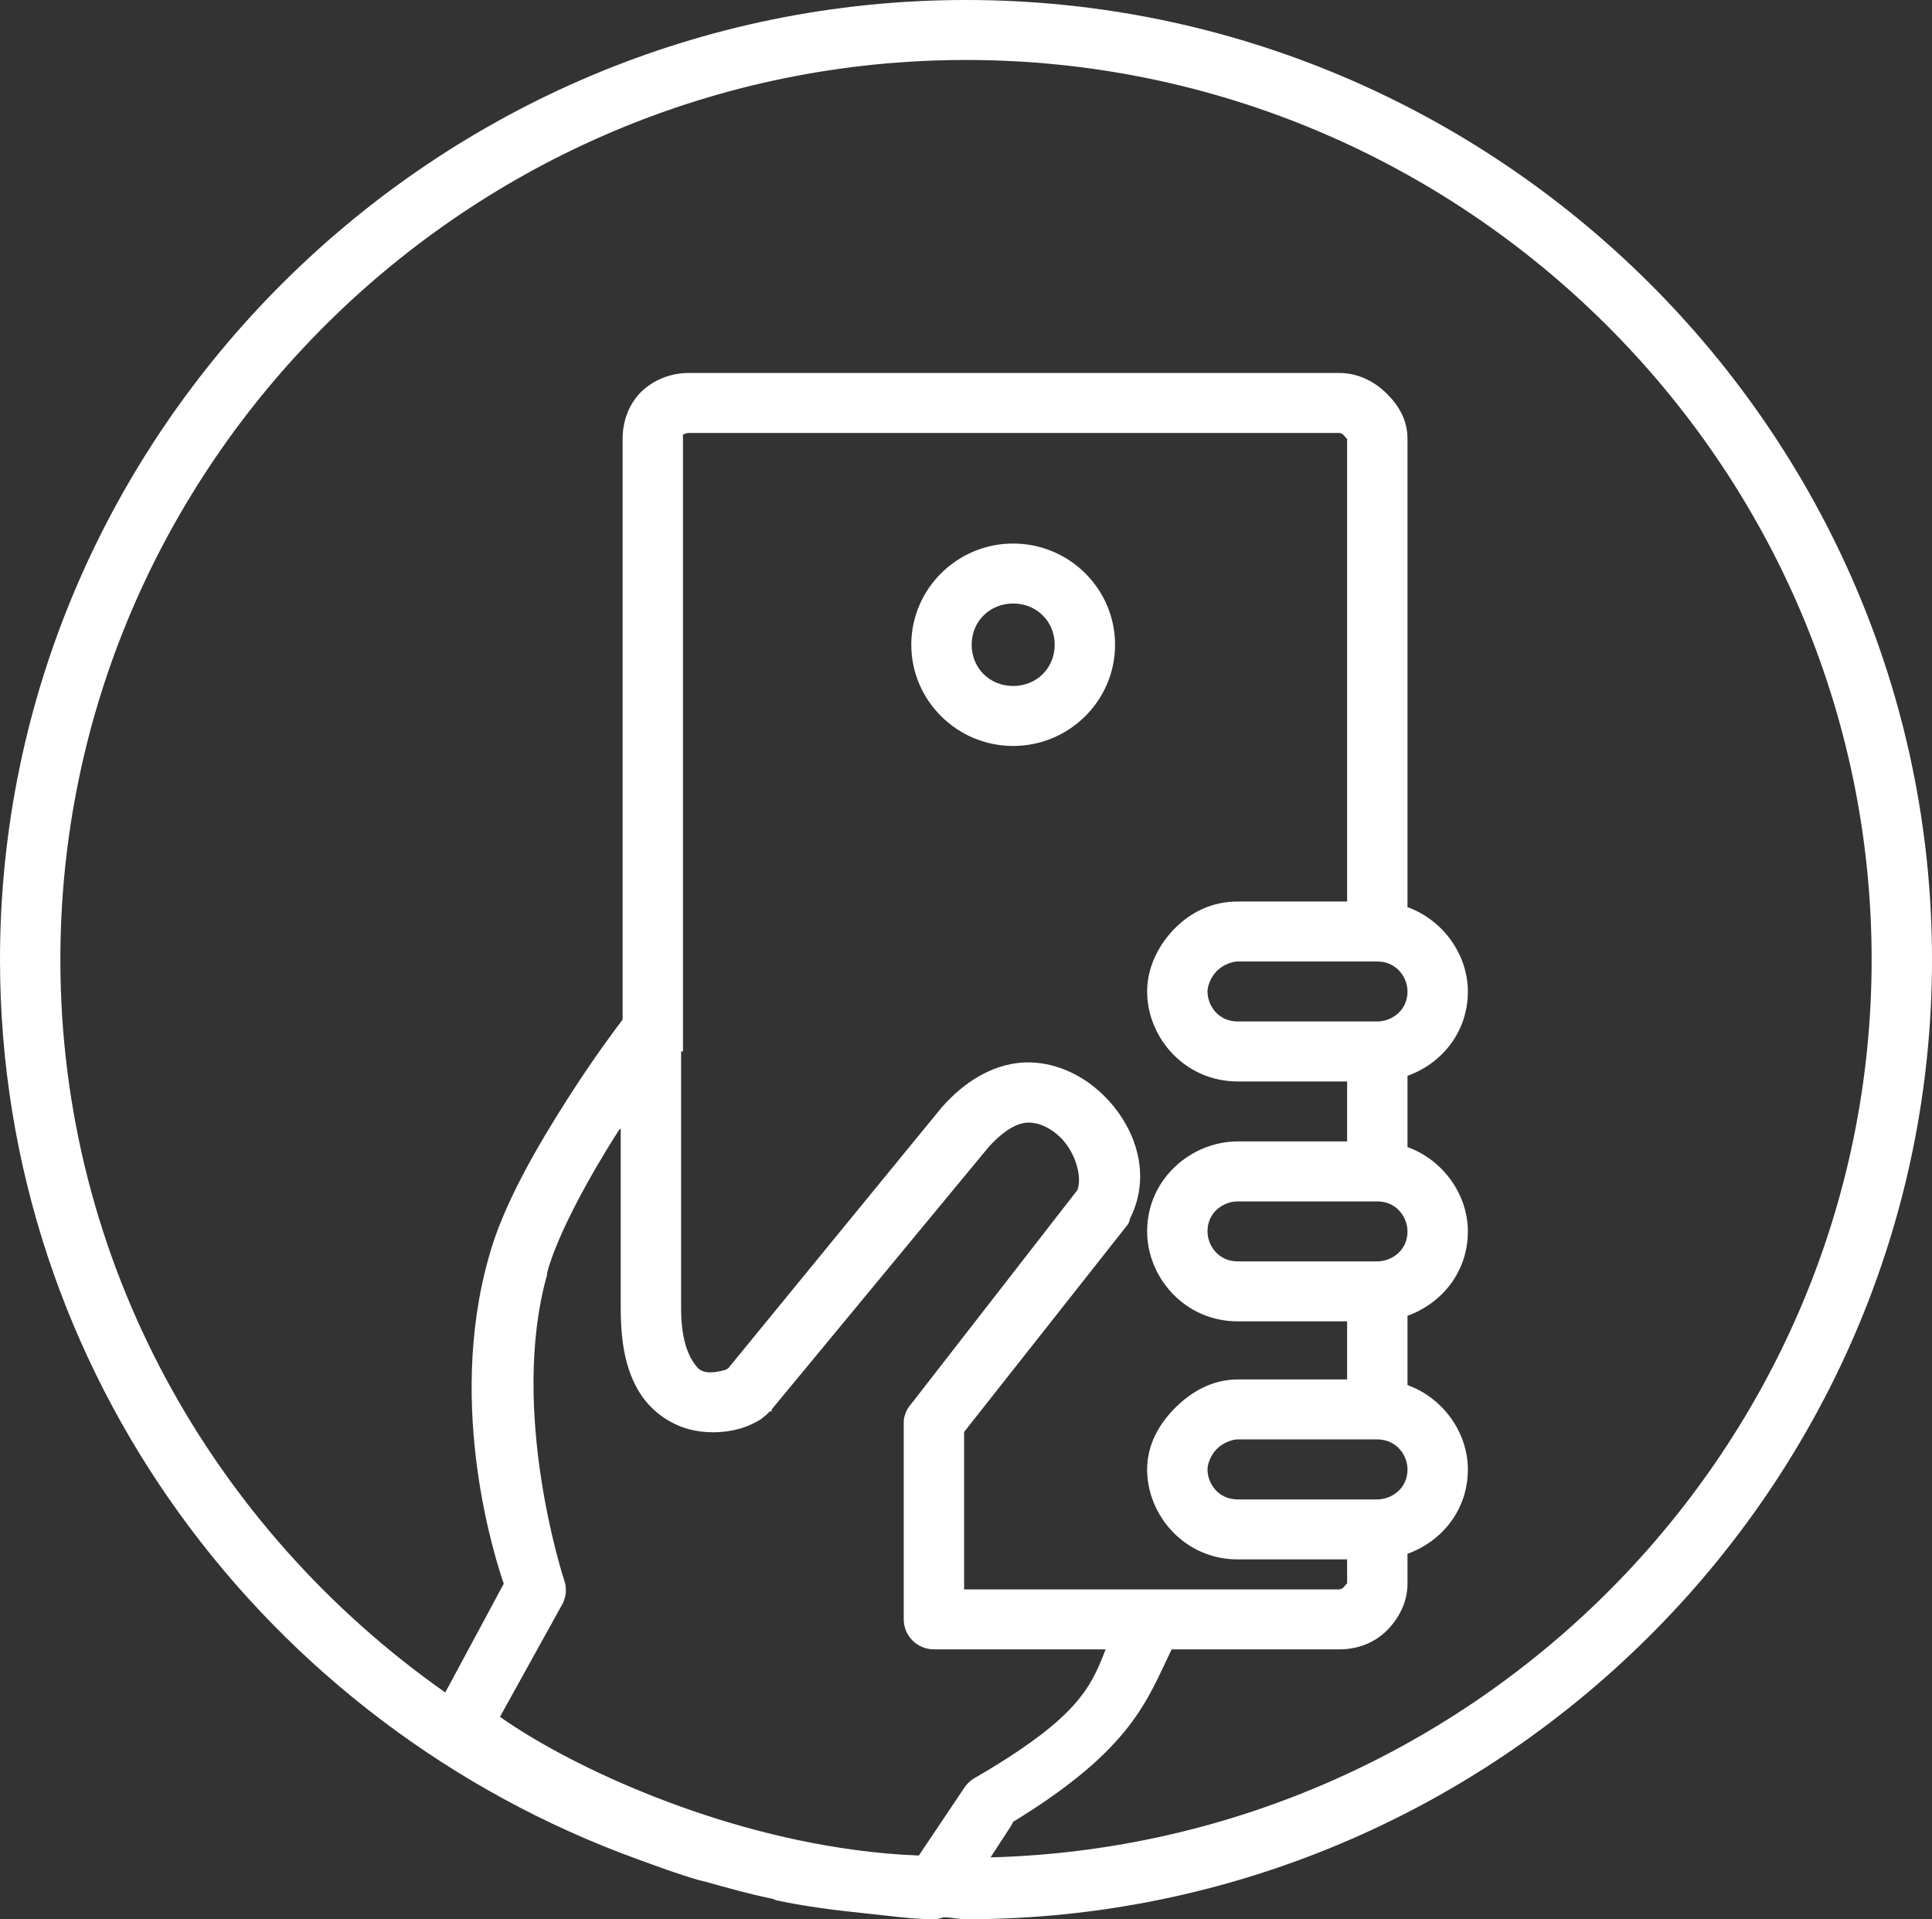 <?xml version="1.0" encoding="UTF-8"?>
<svg width="150px" height="149px" viewBox="0 0 150 149" version="1.1" xmlns="http://www.w3.org/2000/svg" xmlns:xlink="http://www.w3.org/1999/xlink">
    <rect x="0" y="0" width="150" height="149" fill="#333333" stroke="none"/>
    <!-- Generator: Sketch 47.1 (45422) - http://www.bohemiancoding.com/sketch -->
    <title>noun_242589_cc copy</title>
    <desc>Created with Sketch.</desc>
    <defs></defs>
    <g id="layouts" stroke="none" stroke-width="1" fill="none" fill-rule="evenodd">
        <g id="asssets" transform="translate(-290, -285)" fill-rule="nonzero" fill="#FFFFFF">
            <g id="noun_242589_cc-copy" transform="translate(290, 285)">
                <path d="M75,0 C33.761,0 0,33.535 0,74.5 C0,106.584 20.719,133.916 49.512,144.343 C51.061,144.904 52.605,145.484 54.199,145.944 C54.396,146.004 54.587,146.03 54.785,146.089 C56.476,146.562 58.177,147.043 59.912,147.399 C60.067,147.433 60.196,147.511 60.352,147.544 C62.617,148.028 65.018,148.32 67.383,148.563 C69.061,148.735 70.658,148.975 72.363,148.999 C72.663,149.007 72.961,148.958 73.242,148.854 C73.291,148.855 73.34,148.853 73.388,148.854 C73.932,148.865 74.453,148.999 75,148.999 C116.239,148.999 150,115.464 150,74.5 C150,33.535 116.239,1.28310482e-14 75,1.28310482e-14 L75,0 Z M75,4.656 C113.683,4.656 145.313,36.075 145.313,74.5 C145.313,112.286 114.708,143.178 76.905,144.197 L78.516,141.724 L78.662,141.433 C87.963,135.753 89.064,131.945 90.967,128.046 L104.004,128.046 C105.488,128.046 106.77,127.481 107.666,126.591 C108.562,125.701 109.277,124.428 109.277,122.953 L109.277,120.625 C111.899,119.693 113.965,117.262 113.965,114.078 C113.965,111.251 112.081,108.544 109.277,107.53 L109.277,102.146 C111.899,101.214 113.965,98.783 113.965,95.598 C113.965,92.772 112.081,90.065 109.277,89.05 L109.277,83.521 C111.899,82.589 113.965,80.158 113.965,76.973 C113.965,74.147 112.081,71.44 109.277,70.425 L109.277,34.049 C109.277,32.574 108.562,31.446 107.666,30.556 C106.77,29.667 105.488,28.956 104.004,28.956 L53.467,28.956 C52.243,28.956 50.962,29.373 49.951,30.265 C48.941,31.158 48.34,32.535 48.34,34.049 L48.34,79.156 C47.928,79.7 46.215,81.946 44.092,85.267 C41.696,89.016 39.022,93.602 37.939,97.635 C34.621,109.407 38.527,121.234 39.111,122.953 L34.57,131.393 C16.542,118.717 4.687,97.991 4.687,74.5 C4.687,36.075 36.317,4.656 75,4.656 L75,4.656 Z M53.467,33.612 L104.004,33.612 C103.926,33.612 104.138,33.599 104.297,33.758 C104.456,33.915 104.59,34.126 104.59,34.049 L104.59,69.989 L96.094,69.989 C94.141,69.989 92.507,70.787 91.26,72.026 C90.013,73.265 89.063,75.033 89.063,76.973 C89.063,80.543 91.979,83.958 96.094,83.958 L104.59,83.958 L104.59,88.614 L96.094,88.614 C92.5,88.614 89.063,91.511 89.063,95.598 C89.063,99.168 91.979,102.582 96.094,102.582 L104.59,102.582 L104.59,107.093 L96.094,107.093 C94.141,107.093 92.507,108.037 91.26,109.276 C90.013,110.515 89.063,112.137 89.063,114.078 C89.063,117.647 91.979,121.062 96.094,121.062 L104.59,121.062 L104.59,122.953 C104.59,122.876 104.456,123.087 104.297,123.244 C104.138,123.402 103.926,123.39 104.004,123.39 L89.502,123.39 L74.854,123.39 L74.854,111.167 L87.598,95.016 C87.661,94.876 87.71,94.73 87.744,94.58 C89.587,90.919 87.947,86.814 84.961,84.394 C83.468,83.184 81.415,82.321 79.248,82.502 C77.081,82.684 74.917,83.907 73.096,85.995 L56.543,106.22 C56.524,106.229 56.454,106.305 56.25,106.366 C55.842,106.488 55.199,106.601 54.785,106.511 C54.371,106.421 54.148,106.26 53.76,105.638 C53.372,105.016 52.881,103.843 52.881,101.564 L52.881,81.629 L53.027,81.629 L53.027,34.049 C53.027,33.699 52.985,33.797 53.027,33.758 C53.069,33.72 53.284,33.612 53.466,33.612 L53.467,33.612 Z M78.662,42.197 C74.304,42.197 70.752,45.725 70.752,50.054 C70.752,54.384 74.304,57.912 78.662,57.912 C83.021,57.912 86.573,54.384 86.573,50.054 C86.573,45.725 83.021,42.197 78.662,42.197 Z M78.662,46.853 C80.488,46.853 81.885,48.241 81.885,50.054 C81.885,51.867 80.488,53.256 78.662,53.256 C76.837,53.256 75.44,51.867 75.44,50.054 C75.44,48.241 76.837,46.853 78.662,46.853 Z M96.094,74.645 L106.934,74.645 C108.444,74.645 109.278,75.887 109.278,76.973 C109.278,78.474 108.028,79.301 106.934,79.301 L96.094,79.301 C94.584,79.301 93.75,78.06 93.75,76.973 C93.75,76.585 93.972,75.88 94.483,75.373 C94.993,74.865 95.703,74.645 96.094,74.645 Z M79.688,87.159 C80.48,87.093 81.298,87.437 82.032,88.032 C83.457,89.187 84.066,91.356 83.643,92.397 L70.752,108.985 C70.423,109.349 70.218,109.807 70.166,110.294 L70.166,125.718 C70.166,127.004 71.216,128.046 72.51,128.046 L85.84,128.046 C84.685,131.066 83.607,133.439 75.586,138.086 C75.29,138.271 75.04,138.52 74.854,138.814 L71.338,144.052 C69.628,143.987 68.035,143.841 66.358,143.615 C54.613,142.034 43.869,136.862 38.818,133.284 L43.652,124.554 C43.969,123.973 44.023,123.285 43.799,122.662 C43.799,122.662 39.482,109.581 42.48,98.945 C42.482,98.896 42.482,98.848 42.48,98.799 C43.273,95.848 45.755,91.326 48.047,87.741 C48.108,87.645 48.134,87.689 48.193,87.595 L48.193,101.564 C48.193,104.407 48.64,106.479 49.658,108.112 C50.676,109.745 52.298,110.704 53.759,111.022 C55.22,111.339 56.57,111.176 57.568,110.876 C58.067,110.726 58.493,110.512 58.886,110.294 C59.083,110.185 59.23,110.064 59.472,109.858 C59.553,109.789 59.664,109.682 59.765,109.567 L59.912,109.567 C59.94,109.534 59.883,109.461 59.912,109.421 L76.757,89.05 C77.925,87.761 78.922,87.223 79.687,87.159 L79.688,87.159 Z M96.094,93.27 L106.934,93.27 C108.444,93.27 109.278,94.512 109.278,95.598 C109.278,97.099 108.028,97.926 106.934,97.926 L96.094,97.926 C94.584,97.926 93.75,96.685 93.75,95.598 C93.75,94.098 95,93.27 96.094,93.27 Z M96.094,111.749 L106.934,111.749 C108.444,111.749 109.278,112.991 109.278,114.078 C109.278,115.578 108.028,116.406 106.934,116.406 L96.094,116.406 C94.584,116.406 93.75,115.164 93.75,114.078 C93.75,113.69 93.972,112.984 94.483,112.477 C94.993,111.97 95.703,111.749 96.094,111.749 Z" id="Shape"></path>
            </g>
        </g>
    </g>
</svg>